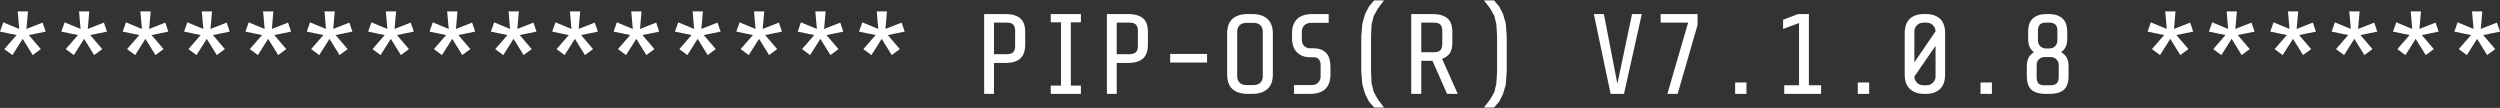 <?xml version="1.0" encoding="UTF-8"?>
<svg xmlns="http://www.w3.org/2000/svg" xmlns:xlink="http://www.w3.org/1999/xlink" width="139pt" height="6pt" viewBox="0 0 139 6" version="1.1">
<rect x="0" y="0" width="139" height="6" fill="#333333" stroke="none"/>
<g id="surface1">
<path style=" stroke:none;fill-rule:nonzero;fill:rgb(100%,100%,100%);fill-opacity:1;" d="M 124.371 0.633 L 124.285 1.609 L 125.184 1.258 L 125.355 1.758 L 124.418 1.949 L 125.086 2.73 L 124.637 3.062 L 124.078 2.16 L 123.508 3.062 L 123.059 2.73 L 123.738 1.949 L 122.816 1.758 L 123 1.242 L 123.883 1.609 L 123.801 0.633 L 124.371 0.633 M 121.941 1.758 L 121.008 1.949 L 121.676 2.73 L 121.227 3.062 L 120.668 2.16 L 120.098 3.062 L 119.648 2.73 L 120.328 1.949 L 119.406 1.758 L 119.586 1.242 L 120.473 1.609 L 120.387 0.633 L 120.957 0.633 L 120.875 1.609 L 121.773 1.258 L 121.941 1.758 M 127.781 0.633 L 127.695 1.609 L 128.594 1.258 L 128.766 1.758 L 127.832 1.949 L 128.5 2.73 L 128.051 3.062 L 127.492 2.16 L 126.918 3.062 L 126.469 2.73 L 127.152 1.949 L 126.227 1.758 L 126.41 1.242 L 127.297 1.609 L 127.211 0.633 L 127.781 0.633 M 129.82 1.242 L 130.707 1.609 L 130.621 0.633 L 131.195 0.633 L 131.109 1.609 L 132.008 1.258 L 132.176 1.758 L 131.242 1.949 L 131.91 2.73 L 131.461 3.062 L 130.902 2.16 L 130.332 3.062 L 129.883 2.73 L 130.562 1.949 L 129.641 1.758 L 129.82 1.242 M 134.605 0.633 L 134.52 1.609 L 135.418 1.258 L 135.59 1.758 L 134.652 1.949 L 135.32 2.73 L 134.871 3.062 L 134.312 2.16 L 133.742 3.062 L 133.293 2.73 L 133.973 1.949 L 133.051 1.758 L 133.234 1.242 L 134.121 1.609 L 134.035 0.633 L 134.605 0.633 M 136.707 2.73 L 137.387 1.949 L 136.461 1.758 L 136.645 1.242 L 137.531 1.609 L 137.445 0.633 L 138.016 0.633 L 137.93 1.609 L 138.828 1.258 L 139 1.758 L 138.066 1.949 L 138.734 2.73 L 138.285 3.062 L 137.727 2.16 L 137.156 3.062 L 136.707 2.73 M 107.859 1.035 C 108.055 1.215 108.148 1.488 108.148 1.855 L 108.148 4.145 C 108.148 4.504 108.055 4.773 107.859 4.953 C 107.664 5.129 107.41 5.219 107.094 5.219 L 106.961 5.219 C 106.645 5.219 106.391 5.129 106.195 4.953 C 106 4.773 105.902 4.504 105.902 4.145 L 105.902 1.855 C 105.902 1.488 106 1.215 106.195 1.035 C 106.391 0.867 106.645 0.781 106.961 0.781 L 107.094 0.781 C 107.41 0.781 107.664 0.867 107.859 1.035 M 106.586 1.402 C 106.488 1.5 106.438 1.613 106.438 1.742 L 106.438 3.465 L 107.617 1.742 C 107.617 1.613 107.566 1.5 107.469 1.402 C 107.383 1.305 107.254 1.258 107.094 1.258 L 106.961 1.258 C 106.797 1.258 106.672 1.305 106.586 1.402 M 113.906 0.781 C 114.23 0.781 114.48 0.859 114.656 1.012 C 114.844 1.168 114.938 1.418 114.938 1.77 L 114.938 2.172 C 114.938 2.504 114.824 2.746 114.598 2.902 C 114.734 2.977 114.84 3.078 114.914 3.207 C 114.977 3.336 115.012 3.496 115.012 3.684 L 115.012 4.219 C 115.012 4.57 114.93 4.82 114.766 4.977 C 114.598 5.137 114.32 5.219 113.941 5.219 L 113.758 5.219 C 113.379 5.219 113.105 5.137 112.934 4.977 C 112.773 4.82 112.691 4.57 112.691 4.219 L 112.691 3.684 C 112.691 3.496 112.723 3.336 112.789 3.207 C 112.859 3.078 112.961 2.977 113.09 2.902 C 112.871 2.746 112.766 2.504 112.766 2.172 L 112.766 1.77 C 112.766 1.418 112.855 1.168 113.043 1.012 C 113.223 0.859 113.469 0.781 113.785 0.781 L 113.906 0.781 M 114.391 1.707 C 114.391 1.551 114.355 1.438 114.281 1.367 C 114.207 1.293 114.094 1.258 113.941 1.258 L 113.711 1.258 C 113.566 1.266 113.465 1.305 113.406 1.379 C 113.344 1.449 113.309 1.562 113.309 1.707 L 113.309 2.23 C 113.309 2.371 113.352 2.48 113.43 2.562 C 113.512 2.641 113.609 2.688 113.723 2.695 L 113.941 2.695 C 114.062 2.695 114.168 2.656 114.258 2.574 C 114.348 2.492 114.391 2.379 114.391 2.23 L 114.391 1.707 M 113.371 3.293 C 113.281 3.375 113.238 3.484 113.238 3.621 L 113.238 4.281 C 113.238 4.434 113.27 4.555 113.336 4.633 C 113.398 4.707 113.504 4.742 113.648 4.742 L 113.988 4.742 C 114.152 4.742 114.273 4.707 114.355 4.633 C 114.426 4.562 114.465 4.441 114.465 4.281 L 114.465 3.621 C 114.465 3.484 114.418 3.375 114.328 3.293 C 114.25 3.211 114.141 3.172 114.004 3.172 L 113.699 3.172 C 113.562 3.172 113.453 3.211 113.371 3.293 M 82.508 0.023 L 83.066 0.023 L 83.348 0.352 L 83.566 0.77 L 83.723 1.316 L 83.773 2.012 L 83.773 3.988 L 83.723 4.695 L 83.566 5.23 L 83.348 5.66 L 83.066 5.977 L 82.508 5.977 L 82.859 5.523 L 83.09 5.109 L 83.199 4.633 L 83.238 4 L 83.238 2 L 83.199 1.367 L 83.09 0.891 L 82.859 0.477 L 82.508 0.023 M 89.176 0.781 L 89.926 4.66 L 90.742 0.781 L 91.285 0.781 L 90.293 5.219 L 89.551 5.219 L 88.617 0.781 L 89.176 0.781 M 99.969 0.781 L 100.574 0.781 L 100.574 4.742 L 101.254 4.742 L 101.254 5.219 L 99.203 5.219 L 99.203 4.742 L 100.027 4.742 L 100.027 1.281 L 99.141 1.609 L 99.141 1.098 L 99.969 0.781 M 92.332 0.781 L 94.383 0.781 L 94.383 1.391 L 93.277 5.219 L 92.707 5.219 L 93.859 1.258 L 92.332 1.258 L 92.332 0.781 M 97.102 4.586 L 97.102 5.219 L 96.473 5.219 L 96.473 4.586 L 97.102 4.586 M 110.75 5.219 L 110.117 5.219 L 110.117 4.586 L 110.75 4.586 L 110.75 5.219 M 107.094 4.742 C 107.254 4.742 107.383 4.695 107.469 4.598 C 107.566 4.5 107.617 4.387 107.617 4.258 L 107.617 2.547 L 106.438 4.258 C 106.438 4.387 106.488 4.5 106.586 4.598 C 106.672 4.695 106.797 4.742 106.961 4.742 L 107.094 4.742 M 103.926 5.219 L 103.293 5.219 L 103.293 4.586 L 103.926 4.586 L 103.926 5.219 M 1.555 0.633 L 1.469 1.609 L 2.367 1.258 L 2.539 1.758 L 1.602 1.949 L 2.27 2.73 L 1.82 3.062 L 1.262 2.16 L 0.691 3.062 L 0.242 2.73 L 0.922 1.949 L 0 1.758 L 0.184 1.242 L 1.07 1.609 L 0.984 0.633 L 1.555 0.633 M 62.73 0.781 C 63.078 0.781 63.352 0.859 63.547 1.012 C 63.73 1.168 63.824 1.418 63.824 1.77 L 63.824 2.488 C 63.824 2.836 63.73 3.094 63.547 3.258 C 63.359 3.418 63.09 3.5 62.742 3.5 L 62.09 3.5 L 62.09 5.219 L 61.543 5.219 L 61.543 0.781 L 62.73 0.781 M 63.156 1.367 C 63.082 1.293 62.965 1.258 62.805 1.258 L 62.09 1.258 L 62.09 3.012 L 62.805 3.012 C 62.965 3.012 63.082 2.977 63.156 2.902 C 63.23 2.828 63.266 2.715 63.266 2.562 L 63.266 1.707 C 63.266 1.551 63.23 1.438 63.156 1.367 M 65.062 3 L 67.113 3 L 67.113 3.477 L 65.062 3.477 L 65.062 3 M 69.629 0.781 C 69.992 0.781 70.27 0.871 70.465 1.047 C 70.668 1.227 70.77 1.496 70.77 1.855 L 70.77 4.145 C 70.77 4.504 70.668 4.773 70.465 4.953 C 70.27 5.129 69.992 5.219 69.629 5.219 L 69.371 5.219 C 69.008 5.219 68.727 5.129 68.523 4.953 C 68.328 4.773 68.23 4.504 68.23 4.145 L 68.23 1.855 C 68.23 1.496 68.328 1.227 68.523 1.047 C 68.727 0.871 69.008 0.781 69.371 0.781 L 69.629 0.781 M 69.312 1.27 C 69.148 1.27 69.02 1.312 68.922 1.402 C 68.836 1.5 68.789 1.613 68.789 1.742 L 68.789 4.258 C 68.789 4.387 68.836 4.5 68.922 4.598 C 69.02 4.688 69.148 4.73 69.312 4.73 L 69.688 4.73 C 69.852 4.73 69.98 4.688 70.078 4.598 C 70.164 4.5 70.211 4.387 70.211 4.258 L 70.211 1.742 C 70.211 1.613 70.164 1.5 70.078 1.402 C 69.98 1.312 69.852 1.27 69.688 1.27 L 69.312 1.27 M 76.121 0.352 L 76.402 0.023 L 76.949 0.023 L 76.609 0.477 L 76.379 0.891 L 76.258 1.367 L 76.23 2 L 76.23 4 L 76.258 4.633 L 76.379 5.109 L 76.609 5.523 L 76.949 5.977 L 76.402 5.977 L 76.121 5.66 L 75.902 5.23 L 75.746 4.695 L 75.688 3.988 L 75.688 2.012 L 75.746 1.316 L 75.902 0.77 L 76.121 0.352 M 72.527 1.402 C 72.434 1.5 72.383 1.613 72.383 1.742 L 72.383 2.219 C 72.383 2.348 72.426 2.461 72.504 2.547 C 72.594 2.637 72.707 2.684 72.844 2.684 L 73.027 2.684 C 73.316 2.684 73.551 2.766 73.719 2.926 C 73.891 3.098 73.973 3.363 73.973 3.719 L 73.973 4.145 C 73.973 4.504 73.875 4.773 73.684 4.953 C 73.488 5.129 73.211 5.219 72.844 5.219 L 71.945 5.219 L 71.945 4.73 L 72.906 4.73 C 73.066 4.73 73.191 4.688 73.281 4.598 C 73.379 4.5 73.426 4.391 73.426 4.27 L 73.426 3.598 C 73.426 3.477 73.395 3.379 73.332 3.305 C 73.273 3.223 73.176 3.184 73.039 3.184 L 72.844 3.184 C 72.547 3.184 72.301 3.094 72.117 2.914 C 71.93 2.734 71.836 2.465 71.836 2.098 L 71.836 1.867 C 71.836 1.5 71.934 1.227 72.129 1.047 C 72.324 0.871 72.602 0.781 72.965 0.781 L 73.875 0.781 L 73.875 1.27 L 72.906 1.27 C 72.75 1.27 72.625 1.312 72.527 1.402 M 80.469 1.012 C 80.656 1.168 80.75 1.418 80.75 1.77 L 80.75 2.379 C 80.75 2.629 80.699 2.828 80.602 2.977 C 80.496 3.113 80.355 3.211 80.18 3.27 L 81.051 5.219 L 80.457 5.219 L 79.645 3.379 L 79.023 3.379 L 79.023 5.219 L 78.465 5.219 L 78.465 0.781 L 79.656 0.781 C 80.004 0.781 80.273 0.859 80.469 1.012 M 80.082 1.367 C 80.008 1.293 79.891 1.258 79.73 1.258 L 79.023 1.258 L 79.023 2.902 L 79.73 2.902 C 79.891 2.902 80.008 2.867 80.082 2.793 C 80.152 2.719 80.191 2.602 80.191 2.438 L 80.191 1.707 C 80.191 1.551 80.152 1.438 80.082 1.367 M 45.906 0.633 L 45.82 1.609 L 46.719 1.258 L 46.887 1.758 L 45.953 1.949 L 46.621 2.73 L 46.172 3.062 L 45.613 2.16 L 45.043 3.062 L 44.594 2.73 L 45.273 1.949 L 44.352 1.758 L 44.531 1.242 L 45.418 1.609 L 45.332 0.633 L 45.906 0.633 M 42.492 0.633 L 42.406 1.609 L 43.305 1.258 L 43.477 1.758 L 42.543 1.949 L 43.211 2.73 L 42.762 3.062 L 42.203 2.16 L 41.629 3.062 L 41.18 2.73 L 41.863 1.949 L 40.938 1.758 L 41.121 1.242 L 42.008 1.609 L 41.922 0.633 L 42.492 0.633 M 48.004 2.73 L 48.684 1.949 L 47.762 1.758 L 47.945 1.242 L 48.832 1.609 L 48.746 0.633 L 49.316 0.633 L 49.23 1.609 L 50.129 1.258 L 50.301 1.758 L 49.363 1.949 L 50.031 2.73 L 49.582 3.062 L 49.023 2.16 L 48.453 3.062 L 48.004 2.73 M 55.91 0.781 C 56.258 0.781 56.527 0.859 56.723 1.012 C 56.906 1.168 57 1.418 57 1.77 L 57 2.488 C 57 2.836 56.906 3.094 56.723 3.258 C 56.535 3.418 56.27 3.5 55.922 3.5 L 55.266 3.5 L 55.266 5.219 L 54.719 5.219 L 54.719 0.781 L 55.91 0.781 M 56.332 1.367 C 56.262 1.293 56.145 1.258 55.98 1.258 L 55.266 1.258 L 55.266 3.012 L 55.98 3.012 C 56.145 3.012 56.262 2.977 56.332 2.902 C 56.406 2.828 56.441 2.715 56.441 2.562 L 56.441 1.707 C 56.441 1.551 56.406 1.438 56.332 1.367 M 58.422 0.781 L 60.098 0.781 L 60.098 1.242 L 59.539 1.242 L 59.539 4.758 L 60.098 4.758 L 60.098 5.219 L 58.422 5.219 L 58.422 4.758 L 58.992 4.758 L 58.992 1.242 L 58.422 1.242 L 58.422 0.781 M 25.434 0.633 L 25.352 1.609 L 26.25 1.258 L 26.418 1.758 L 25.484 1.949 L 26.152 2.73 L 25.703 3.062 L 25.145 2.16 L 24.574 3.062 L 24.125 2.73 L 24.805 1.949 L 23.883 1.758 L 24.062 1.242 L 24.949 1.609 L 24.863 0.633 L 25.434 0.633 M 22.289 3.062 L 21.73 2.16 L 21.16 3.062 L 20.711 2.73 L 21.391 1.949 L 20.469 1.758 L 20.652 1.242 L 21.539 1.609 L 21.453 0.633 L 22.023 0.633 L 21.938 1.609 L 22.836 1.258 L 23.008 1.758 L 22.07 1.949 L 22.738 2.73 L 22.289 3.062 M 28.848 0.633 L 28.762 1.609 L 29.66 1.258 L 29.828 1.758 L 28.895 1.949 L 29.562 2.73 L 29.113 3.062 L 28.555 2.16 L 27.984 3.062 L 27.535 2.73 L 28.215 1.949 L 27.293 1.758 L 27.477 1.242 L 28.359 1.609 L 28.277 0.633 L 28.848 0.633 M 30.945 2.73 L 31.625 1.949 L 30.703 1.758 L 30.887 1.242 L 31.773 1.609 L 31.688 0.633 L 32.258 0.633 L 32.172 1.609 L 33.07 1.258 L 33.242 1.758 L 32.309 1.949 L 32.973 2.73 L 32.523 3.062 L 31.965 2.16 L 31.395 3.062 L 30.945 2.73 M 35.668 0.633 L 35.586 1.609 L 36.484 1.258 L 36.652 1.758 L 35.719 1.949 L 36.387 2.73 L 35.938 3.062 L 35.379 2.16 L 34.809 3.062 L 34.359 2.73 L 35.039 1.949 L 34.117 1.758 L 34.297 1.242 L 35.184 1.609 L 35.098 0.633 L 35.668 0.633 M 39.082 0.633 L 38.996 1.609 L 39.895 1.258 L 40.066 1.758 L 39.129 1.949 L 39.797 2.73 L 39.348 3.062 L 38.789 2.16 L 38.219 3.062 L 37.77 2.73 L 38.449 1.949 L 37.527 1.758 L 37.711 1.242 L 38.594 1.609 L 38.512 0.633 L 39.082 0.633 M 3.656 2.73 L 4.336 1.949 L 3.41 1.758 L 3.594 1.242 L 4.48 1.609 L 4.395 0.633 L 4.965 0.633 L 4.879 1.609 L 5.777 1.258 L 5.949 1.758 L 5.016 1.949 L 5.684 2.73 C 5.535 2.844 5.387 2.957 5.234 3.062 L 4.676 2.16 L 4.105 3.062 L 3.656 2.73 M 7.004 1.242 L 7.891 1.609 L 7.805 0.633 L 8.379 0.633 L 8.293 1.609 L 9.191 1.258 L 9.359 1.758 L 8.426 1.949 L 9.094 2.73 L 8.645 3.062 L 8.086 2.16 L 7.516 3.062 L 7.066 2.73 L 7.746 1.949 L 6.824 1.758 L 7.004 1.242 M 11.789 0.633 L 11.703 1.609 L 12.602 1.258 L 12.773 1.758 L 11.836 1.949 L 12.504 2.73 L 12.055 3.062 L 11.496 2.16 L 10.926 3.062 L 10.477 2.73 L 11.156 1.949 L 10.234 1.758 L 10.418 1.242 L 11.305 1.609 L 11.219 0.633 L 11.789 0.633 M 14.57 1.949 L 13.645 1.758 L 13.828 1.242 L 14.715 1.609 L 14.629 0.633 L 15.199 0.633 L 15.117 1.609 L 16.016 1.258 L 16.184 1.758 L 15.25 1.949 L 15.918 2.73 L 15.469 3.062 L 14.91 2.16 L 14.34 3.062 L 13.891 2.73 L 14.57 1.949 M 18.613 0.633 L 18.527 1.609 L 19.426 1.258 L 19.594 1.758 L 18.66 1.949 L 19.328 2.73 L 18.879 3.062 L 18.32 2.16 L 17.75 3.062 L 17.301 2.73 L 17.98 1.949 L 17.059 1.758 L 17.238 1.242 L 18.125 1.609 L 18.043 0.633 L 18.613 0.633 "/>
</g>
</svg>
